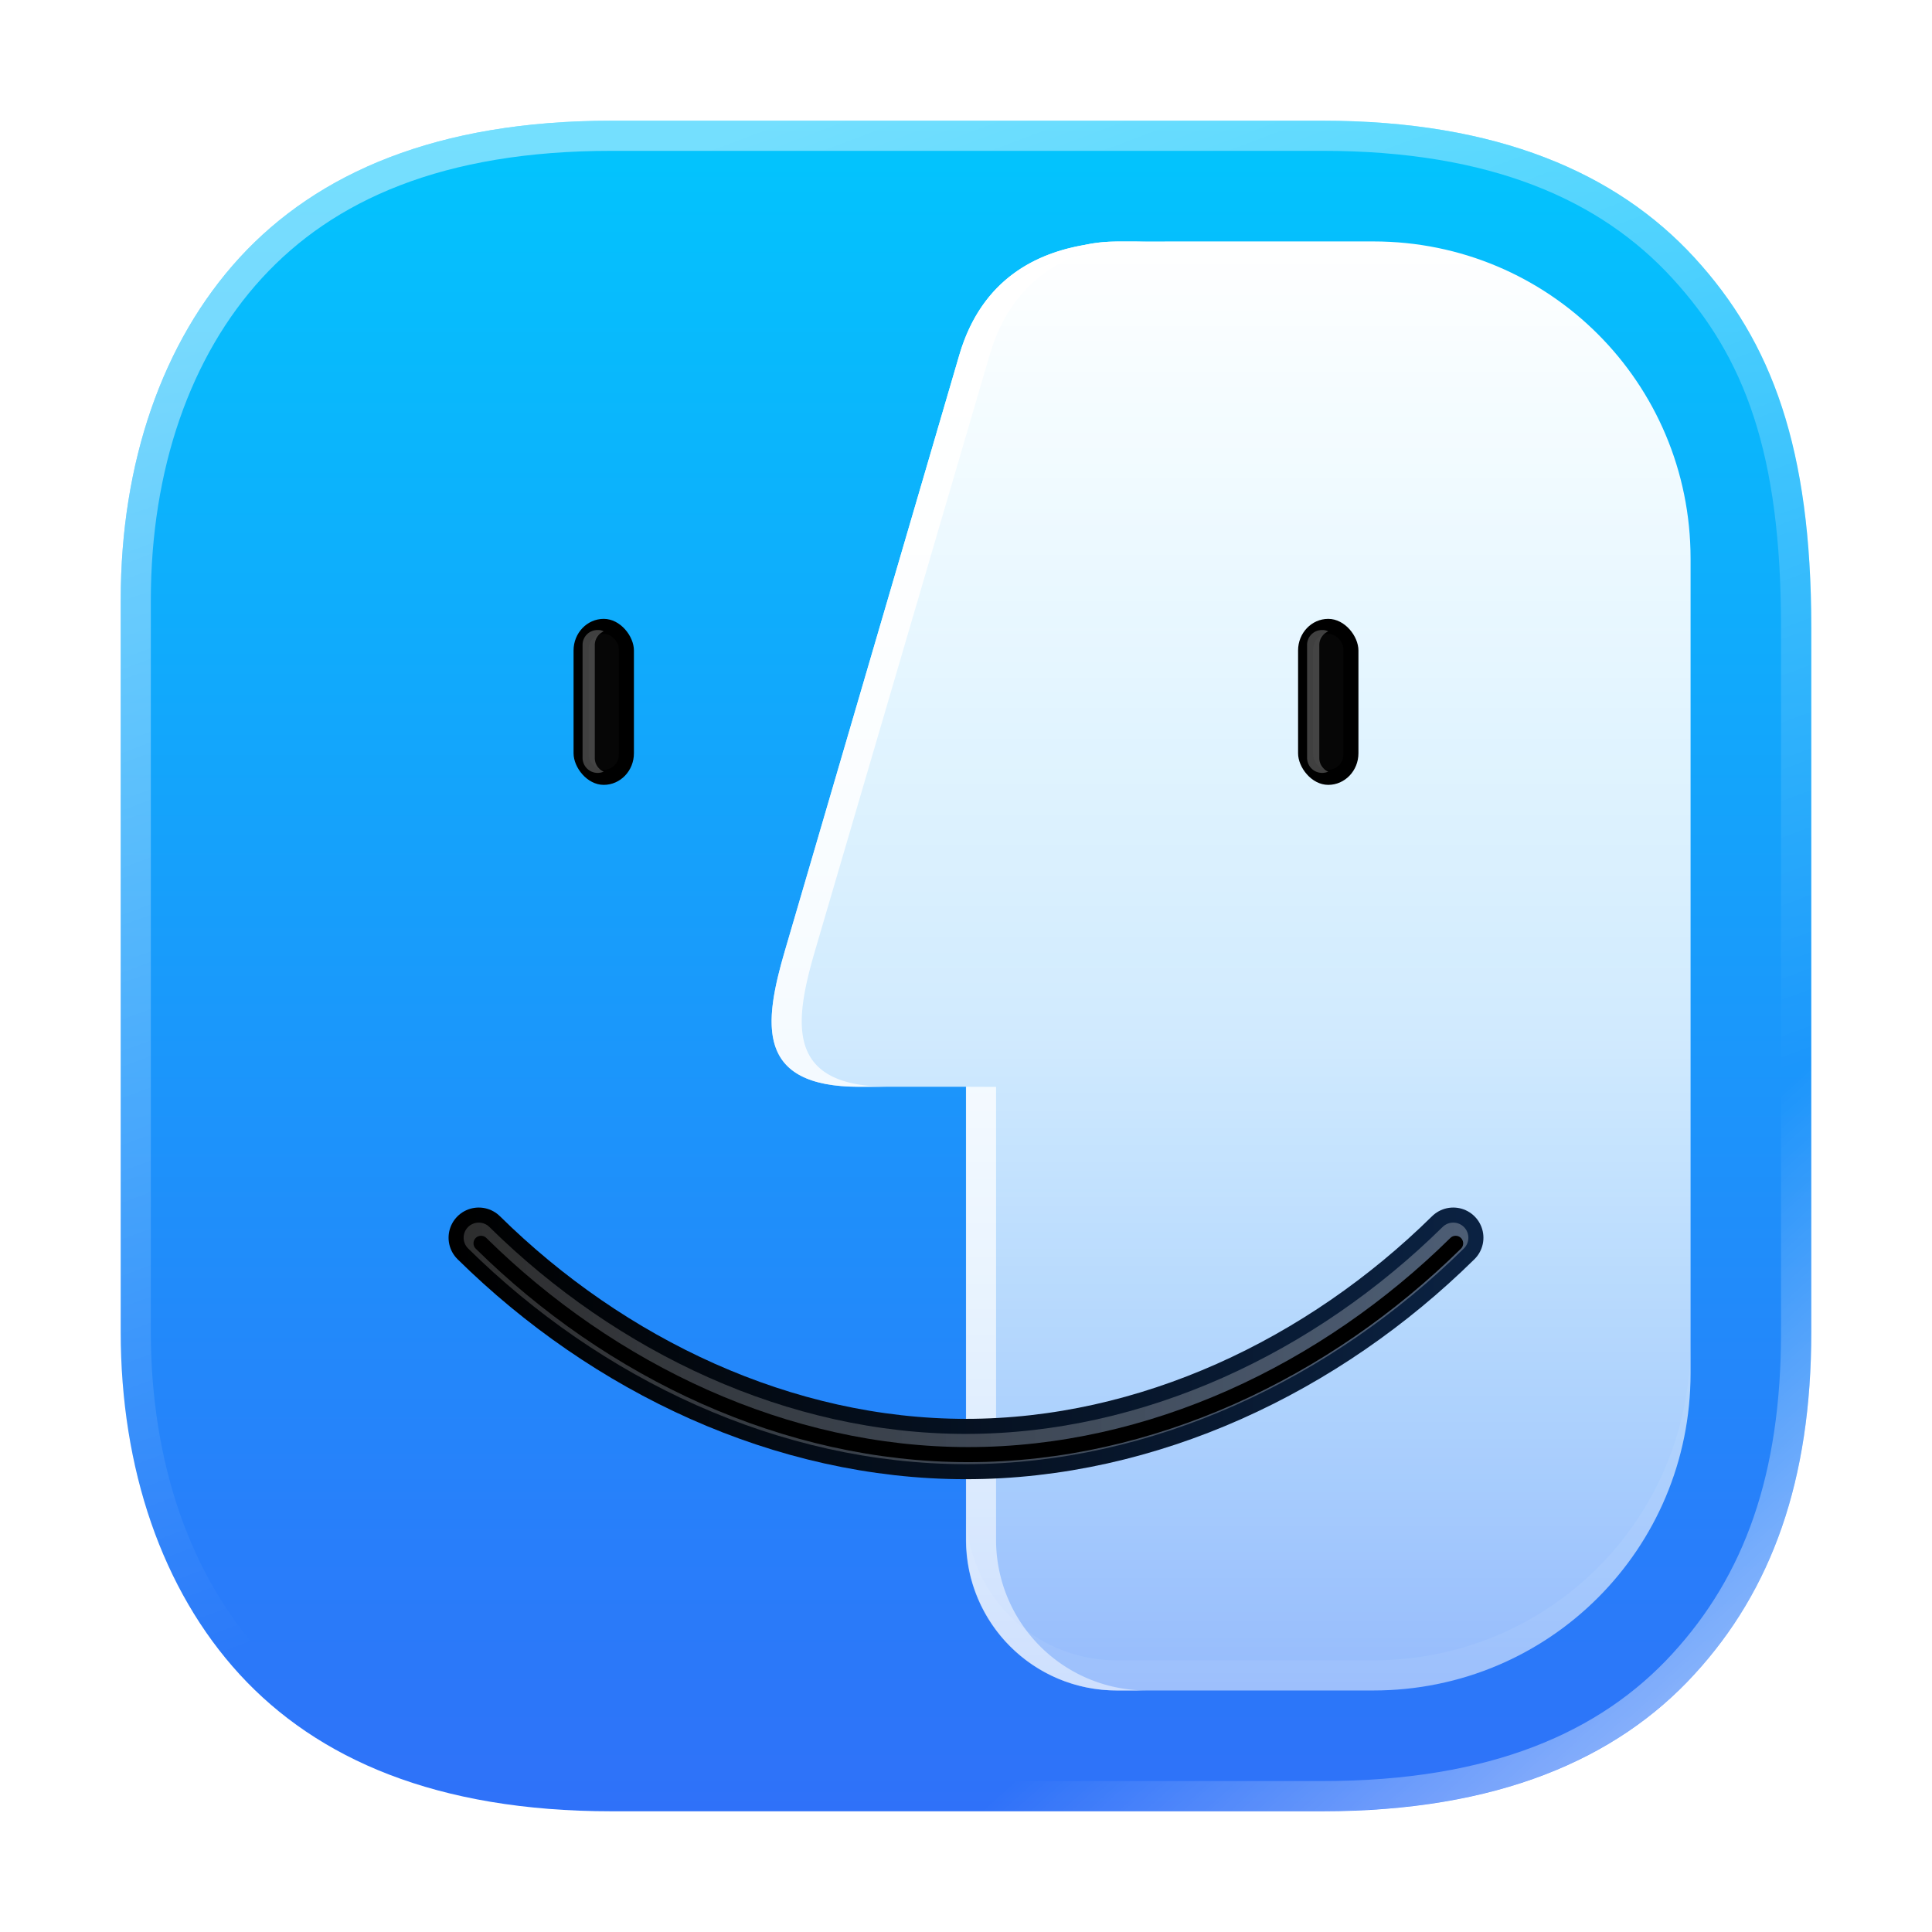 <svg xmlns="http://www.w3.org/2000/svg" xmlns:xlink="http://www.w3.org/1999/xlink" width="64" height="64" viewBox="0 0 16.933 16.933"><defs><linearGradient id="a"><stop offset="0" stop-color="#fff"/><stop offset="1" stop-color="#fff" stop-opacity="0"/></linearGradient><linearGradient id="b" x1="8.466" x2="8.466" y1="1.058" y2="15.875" gradientUnits="userSpaceOnUse"><stop offset="0" stop-color="#02c5fd"/><stop offset="1" stop-color="#2f71f9"/></linearGradient><linearGradient xlink:href="#a" id="e" x1="6.745" x2="10.583" y1="1.058" y2="11.312" gradientUnits="userSpaceOnUse"/><linearGradient xlink:href="#a" id="f" x1="15.081" x2="12.7" y1="14.816" y2="12.171" gradientUnits="userSpaceOnUse"/><linearGradient id="h" x1="3.969" x2="12.964" y1="13.229" y2="13.229" gradientUnits="userSpaceOnUse"><stop offset="0"/><stop offset="1" stop-color="#0b2242"/></linearGradient><linearGradient id="j" x1="12.964" x2="3.969" y1="11.641" y2="11.641" gradientUnits="userSpaceOnUse"><stop offset="0" stop-color="#fff"/><stop offset="1" stop-color="#fff" stop-opacity=".65"/></linearGradient><linearGradient id="c" x1="10.789" x2="10.789" y1="2.117" y2="14.816" gradientUnits="userSpaceOnUse"><stop offset="0" stop-color="#fff"/><stop offset=".549" stop-color="#fff" stop-opacity=".796"/><stop offset="1" stop-color="#fff" stop-opacity=".5"/></linearGradient><filter id="d" width="1.024" height="1.024" x="-.012" y="-.012" color-interpolation-filters="sRGB"><feGaussianBlur stdDeviation=".074"/></filter><filter id="i" width="1.068" height="1.315" x="-.034" y="-.158" color-interpolation-filters="sRGB"><feGaussianBlur stdDeviation=".067"/></filter><filter id="k" width="1.048" height="1.223" x="-.024" y="-.111" color-interpolation-filters="sRGB"><feGaussianBlur stdDeviation=".058"/></filter><filter id="g" width="1.099" height="1.026" x="-.049" y="-.013" color-interpolation-filters="sRGB"><feGaussianBlur stdDeviation=".068"/></filter><filter id="l" width="1.04" height="1.083" x="-.02" y="-.042" color-interpolation-filters="sRGB"><feGaussianBlur stdDeviation=".053"/></filter><filter id="m" width="1.808" height="1.18" x="-.404" y="-.09" color-interpolation-filters="sRGB"><feGaussianBlur stdDeviation=".045"/></filter><filter id="n" width="2.139" height="1.169" x="-.57" y="-.084" color-interpolation-filters="sRGB"><feGaussianBlur stdDeviation=".044"/></filter></defs><path fill="url(#b)" d="M5.36 1.058c-1.53 0-2.577.457-3.26 1.2-.678.74-1.042 1.8-1.042 3v6.416c0 1.2.364 2.261 1.042 3.001.683.744 1.73 1.2 3.26 1.2h6.23c1.53 0 2.579-.456 3.26-1.2.68-.74 1.025-1.703 1.025-3V5.5c0-1.57-.345-2.502-1.024-3.242-.682-.743-1.73-1.2-3.26-1.2H6.745z"/><path fill="url(#c)" d="M9.79 2.117q-.148 0-.286.03c-.397.069-.895.28-1.096.964L6.88 8.33c-.188.643-.258 1.195.65 1.195h.938v3.968c0 .733.59 1.323 1.322 1.323h2.247c1.54 0 2.78-1.24 2.78-2.78v-7.14c0-1.54-1.24-2.78-2.78-2.78h-1.734z"/><g filter="url(#d)" opacity=".45" style="mix-blend-mode:overlay"><path fill="url(#e)" d="M5.36 1.058c-1.53 0-2.577.457-3.26 1.2-.678.74-1.042 1.8-1.042 3.001v6.415c0 1.2.364 2.26 1.043 3 .682.744 1.73 1.2 3.26 1.2h6.23c1.53 0 2.577-.456 3.26-1.2.678-.739 1.024-1.702 1.024-3V5.5c0-1.57-.346-2.502-1.024-3.242-.683-.743-1.73-1.2-3.26-1.2zm0 .264h6.232c1.477 0 2.437.432 3.064 1.116.634.69.954 1.53.954 3.062v6.174c0 1.251-.322 2.134-.954 2.822-.627.684-1.587 1.114-3.064 1.114H5.359c-1.477 0-2.437-.43-3.064-1.114-.625-.682-.973-1.675-.973-2.822V5.26c0-1.148.348-2.14.973-2.822.627-.684 1.587-1.116 3.064-1.116" opacity="1" style="mix-blend-mode:overlay"/><path fill="url(#f)" d="M5.36 1.058c-1.53 0-2.577.457-3.26 1.2-.678.74-1.042 1.8-1.042 3.001v6.415c0 1.2.364 2.26 1.043 3 .682.744 1.73 1.2 3.26 1.2h6.23c1.53 0 2.577-.456 3.26-1.2.678-.739 1.024-1.702 1.024-3V5.5c0-1.57-.346-2.502-1.024-3.242-.683-.743-1.73-1.2-3.26-1.2zm0 .264h6.232c1.477 0 2.437.432 3.064 1.116.634.69.954 1.53.954 3.062v6.174c0 1.251-.322 2.134-.954 2.822-.627.684-1.587 1.114-3.064 1.114H5.359c-1.477 0-2.437-.43-3.064-1.114-.625-.682-.973-1.675-.973-2.822V5.26c0-1.148.348-2.14.973-2.822.627-.684 1.587-1.116 3.064-1.116" opacity="1" style="mix-blend-mode:overlay"/></g><path fill="url(#c)" d="M9.79 2.117q-.148 0-.286.03c-.397.069-.895.28-1.096.964L6.88 8.33c-.188.643-.258 1.195.65 1.195h.264c-.908 0-.838-.552-.65-1.195l1.53-5.219c.2-.684.699-.895 1.096-.964q.138-.03.285-.03zM8.466 9.525v3.968c0 .733.59 1.323 1.322 1.323h.265a1.32 1.32 0 0 1-1.323-1.323V9.526z" filter="url(#g)"/><g fill="none" stroke-linecap="round" stroke-linejoin="round"><path stroke="url(#h)" stroke-width=".529" d="M4.196 10.848C5.334 11.97 6.868 12.7 8.465 12.7c1.599 0 3.133-.73 4.272-1.852"/><path stroke="url(#j)" stroke-width=".265" d="M4.196 10.848C5.334 11.97 6.868 12.7 8.465 12.7c1.599 0 3.133-.73 4.272-1.852" filter="url(#i)" opacity=".52"/><path stroke="#000" stroke-width=".132" d="M4.216 10.897c1.138 1.122 2.673 1.852 4.27 1.852 1.6 0 3.133-.73 4.272-1.852" filter="url(#k)" style="mix-blend-mode:normal"/></g><path fill="#fff" d="M14.816 11.772c0 1.54-1.24 2.78-2.78 2.78H9.789a1.32 1.32 0 0 1-1.323-1.323v.265c0 .733.59 1.323 1.323 1.323h2.247c1.54 0 2.78-1.24 2.78-2.78z" filter="url(#l)" opacity=".25"/><rect width=".529" height="1.455" x="11.377" y="5.424" rx=".265" ry=".277"/><rect width=".265" height="1.191" x="11.509" y="5.556" fill="#fff" filter="url(#m)" opacity=".15" rx=".132" ry=".132" style="mix-blend-mode:normal"/><path fill="#fff" d="M11.588 5.522a.13.13 0 0 0-.132.132v.988a.132.132 0 0 0 .185.121.13.13 0 0 1-.078-.12v-.989c0-.054.032-.1.078-.12a.1.1 0 0 0-.053-.012" filter="url(#n)" opacity=".5"/><g transform="translate(-6.35)"><rect width=".529" height="1.455" x="11.377" y="5.424" rx=".265" ry=".277"/><rect width=".265" height="1.191" x="11.509" y="5.556" fill="#fff" filter="url(#m)" opacity=".15" rx=".132" ry=".132" style="mix-blend-mode:normal"/><path fill="#fff" d="M11.588 5.522a.13.13 0 0 0-.132.132v.988a.132.132 0 0 0 .185.121.13.13 0 0 1-.078-.12v-.989c0-.054.032-.1.078-.12a.1.1 0 0 0-.053-.012" filter="url(#n)" opacity=".5"/></g></svg>